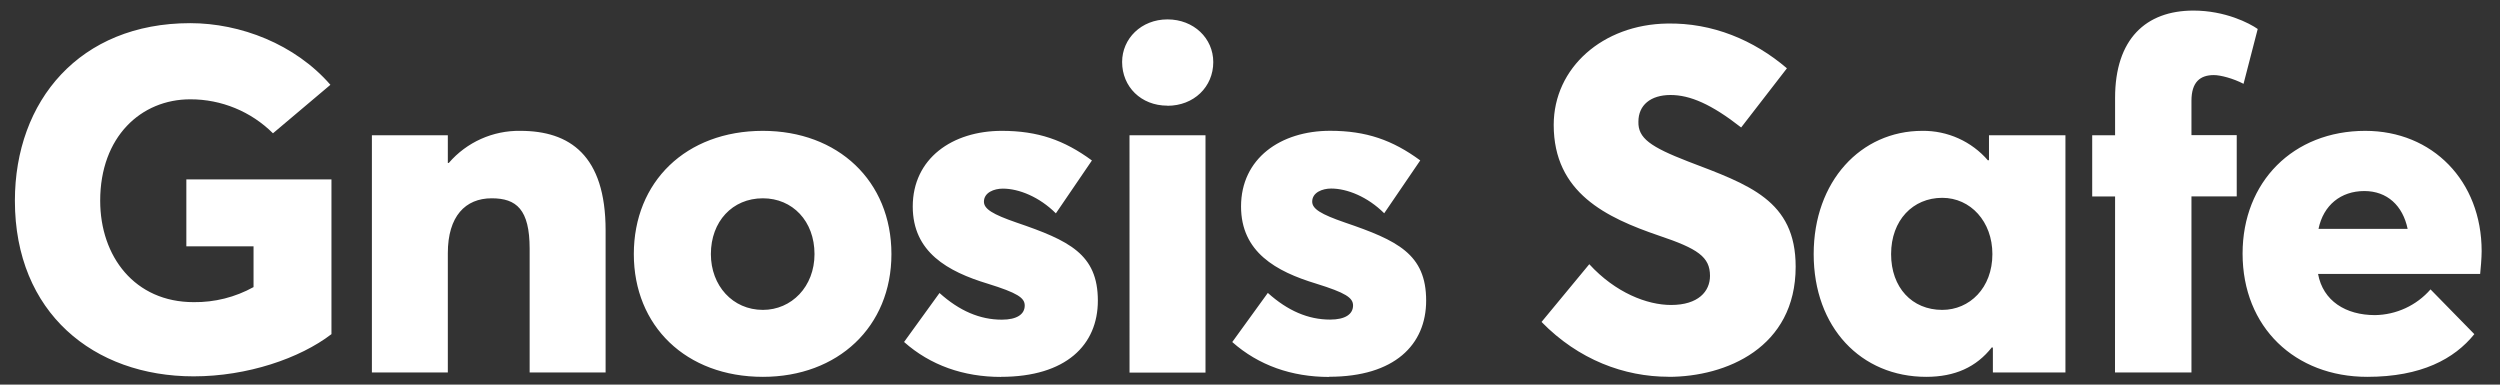 <svg width="91" height="14" viewBox="0 0 91 14" fill="none" xmlns="http://www.w3.org/2000/svg">
<rect x="0" y="0" width="91" height="14" fill="#333333" stroke="none"/>
<path d="M86.061 6.954C86.894 6.954 87.461 7.484 87.638 8.331H84.394C84.571 7.466 85.21 6.954 86.061 6.954ZM90.332 9.143C90.332 6.583 88.542 4.763 86.096 4.763C83.474 4.763 81.63 6.618 81.63 9.231C81.63 11.916 83.543 13.717 86.167 13.717C88.135 13.717 89.339 13.064 90.066 12.163L88.471 10.534C87.962 11.118 87.227 11.459 86.45 11.47C85.387 11.47 84.558 10.956 84.377 9.97H90.278C90.296 9.793 90.332 9.387 90.332 9.14V9.143ZM76.986 13.558H79.769V7.149H81.417V4.92H79.769V3.669C79.769 2.984 80.087 2.733 80.584 2.733C80.832 2.733 81.293 2.857 81.665 3.051L82.181 1.055C81.88 0.843 80.994 0.385 79.842 0.385C78.105 0.385 76.989 1.426 76.989 3.563V4.923H76.156V7.151H76.989L76.986 13.558ZM70.697 11.28C69.599 11.28 68.836 10.468 68.836 9.249C68.836 8.013 69.634 7.201 70.697 7.201C71.73 7.201 72.523 8.066 72.523 9.249C72.523 10.486 71.69 11.28 70.697 11.28ZM70.113 13.717C71.158 13.717 71.938 13.364 72.506 12.64L72.541 12.658V13.558H75.182V4.923H72.399V5.823L72.364 5.841C71.766 5.146 70.889 4.751 69.97 4.763C67.734 4.763 66.018 6.6 66.018 9.249C66.018 11.916 67.739 13.717 70.113 13.717ZM60.736 13.717C62.828 13.717 65.362 12.658 65.362 9.708C65.362 7.289 63.661 6.723 61.445 5.877C60.08 5.347 59.62 5.029 59.638 4.428C59.638 3.828 60.081 3.458 60.808 3.458C61.517 3.458 62.297 3.793 63.378 4.64L65.044 2.486C63.84 1.457 62.333 0.825 60.684 0.857C58.344 0.892 56.555 2.463 56.555 4.547C56.555 7.02 58.47 7.921 60.383 8.576C61.802 9.052 62.244 9.352 62.244 10.041C62.244 10.606 61.819 11.101 60.826 11.101C59.958 11.101 58.806 10.659 57.85 9.617L56.112 11.719C57.459 13.096 59.123 13.714 60.738 13.714L60.736 13.717ZM48.385 13.714C50.76 13.714 51.912 12.549 51.912 10.941C51.912 9.247 50.867 8.752 48.952 8.099C48.084 7.799 47.764 7.605 47.764 7.339C47.764 7.004 48.136 6.863 48.453 6.863C49.038 6.863 49.782 7.163 50.385 7.763L51.697 5.839C50.686 5.097 49.729 4.761 48.417 4.761C46.611 4.761 45.174 5.768 45.174 7.516C45.174 9.176 46.45 9.882 47.904 10.323C48.985 10.659 49.251 10.838 49.251 11.119C49.251 11.436 48.967 11.633 48.417 11.633C47.62 11.633 46.876 11.315 46.149 10.662L44.854 12.45C45.811 13.298 47.016 13.721 48.381 13.721L48.385 13.714ZM41.115 13.563H43.88V4.923H41.114L41.115 13.563ZM42.497 3.85C43.454 3.85 44.163 3.165 44.163 2.26C44.163 1.395 43.454 0.706 42.497 0.706C41.539 0.706 40.845 1.409 40.845 2.256C40.845 3.157 41.533 3.846 42.493 3.846L42.497 3.85ZM36.435 13.717C38.81 13.717 39.962 12.551 39.962 10.944C39.962 9.249 38.916 8.755 37.003 8.102C36.134 7.802 35.815 7.607 35.815 7.341C35.815 7.006 36.187 6.866 36.503 6.866C37.087 6.866 37.832 7.166 38.434 7.766L39.746 5.841C38.736 5.1 37.779 4.763 36.467 4.763C34.66 4.763 33.224 5.77 33.224 7.519C33.224 9.178 34.499 9.885 35.953 10.326C37.035 10.662 37.3 10.84 37.3 11.121C37.3 11.439 37.017 11.636 36.467 11.636C35.669 11.636 34.925 11.318 34.198 10.665L32.908 12.448C33.865 13.296 35.071 13.72 36.435 13.72V13.717ZM27.769 11.28C26.669 11.28 25.876 10.397 25.876 9.249C25.876 8.066 26.656 7.218 27.769 7.218C28.849 7.218 29.648 8.049 29.648 9.249C29.648 10.432 28.815 11.28 27.769 11.28ZM27.769 13.717C30.498 13.717 32.448 11.898 32.448 9.249C32.448 6.583 30.498 4.763 27.769 4.763C24.968 4.763 23.071 6.618 23.071 9.249C23.071 11.863 24.968 13.717 27.769 13.717ZM13.537 13.558H16.301V9.214C16.301 7.872 16.939 7.218 17.897 7.218C18.8 7.218 19.279 7.624 19.279 9.055V13.558H22.044V8.384C22.044 5.647 20.732 4.763 18.942 4.763C17.943 4.747 16.988 5.174 16.337 5.93H16.301V4.923H13.537V13.558ZM7.049 13.699C9 13.699 10.913 13.046 12.065 12.163V6.53H6.783V8.967H9.229V10.45C8.563 10.819 7.811 11.008 7.049 10.998C4.905 10.998 3.647 9.338 3.647 7.306C3.647 4.976 5.136 3.615 6.925 3.615C8.054 3.612 9.138 4.057 9.936 4.852L12.027 3.087C10.736 1.603 8.748 0.843 6.923 0.843C2.9 0.843 0.542 3.672 0.542 7.306C0.542 11.386 3.414 13.699 7.047 13.699" fill="white"/>
</svg>
